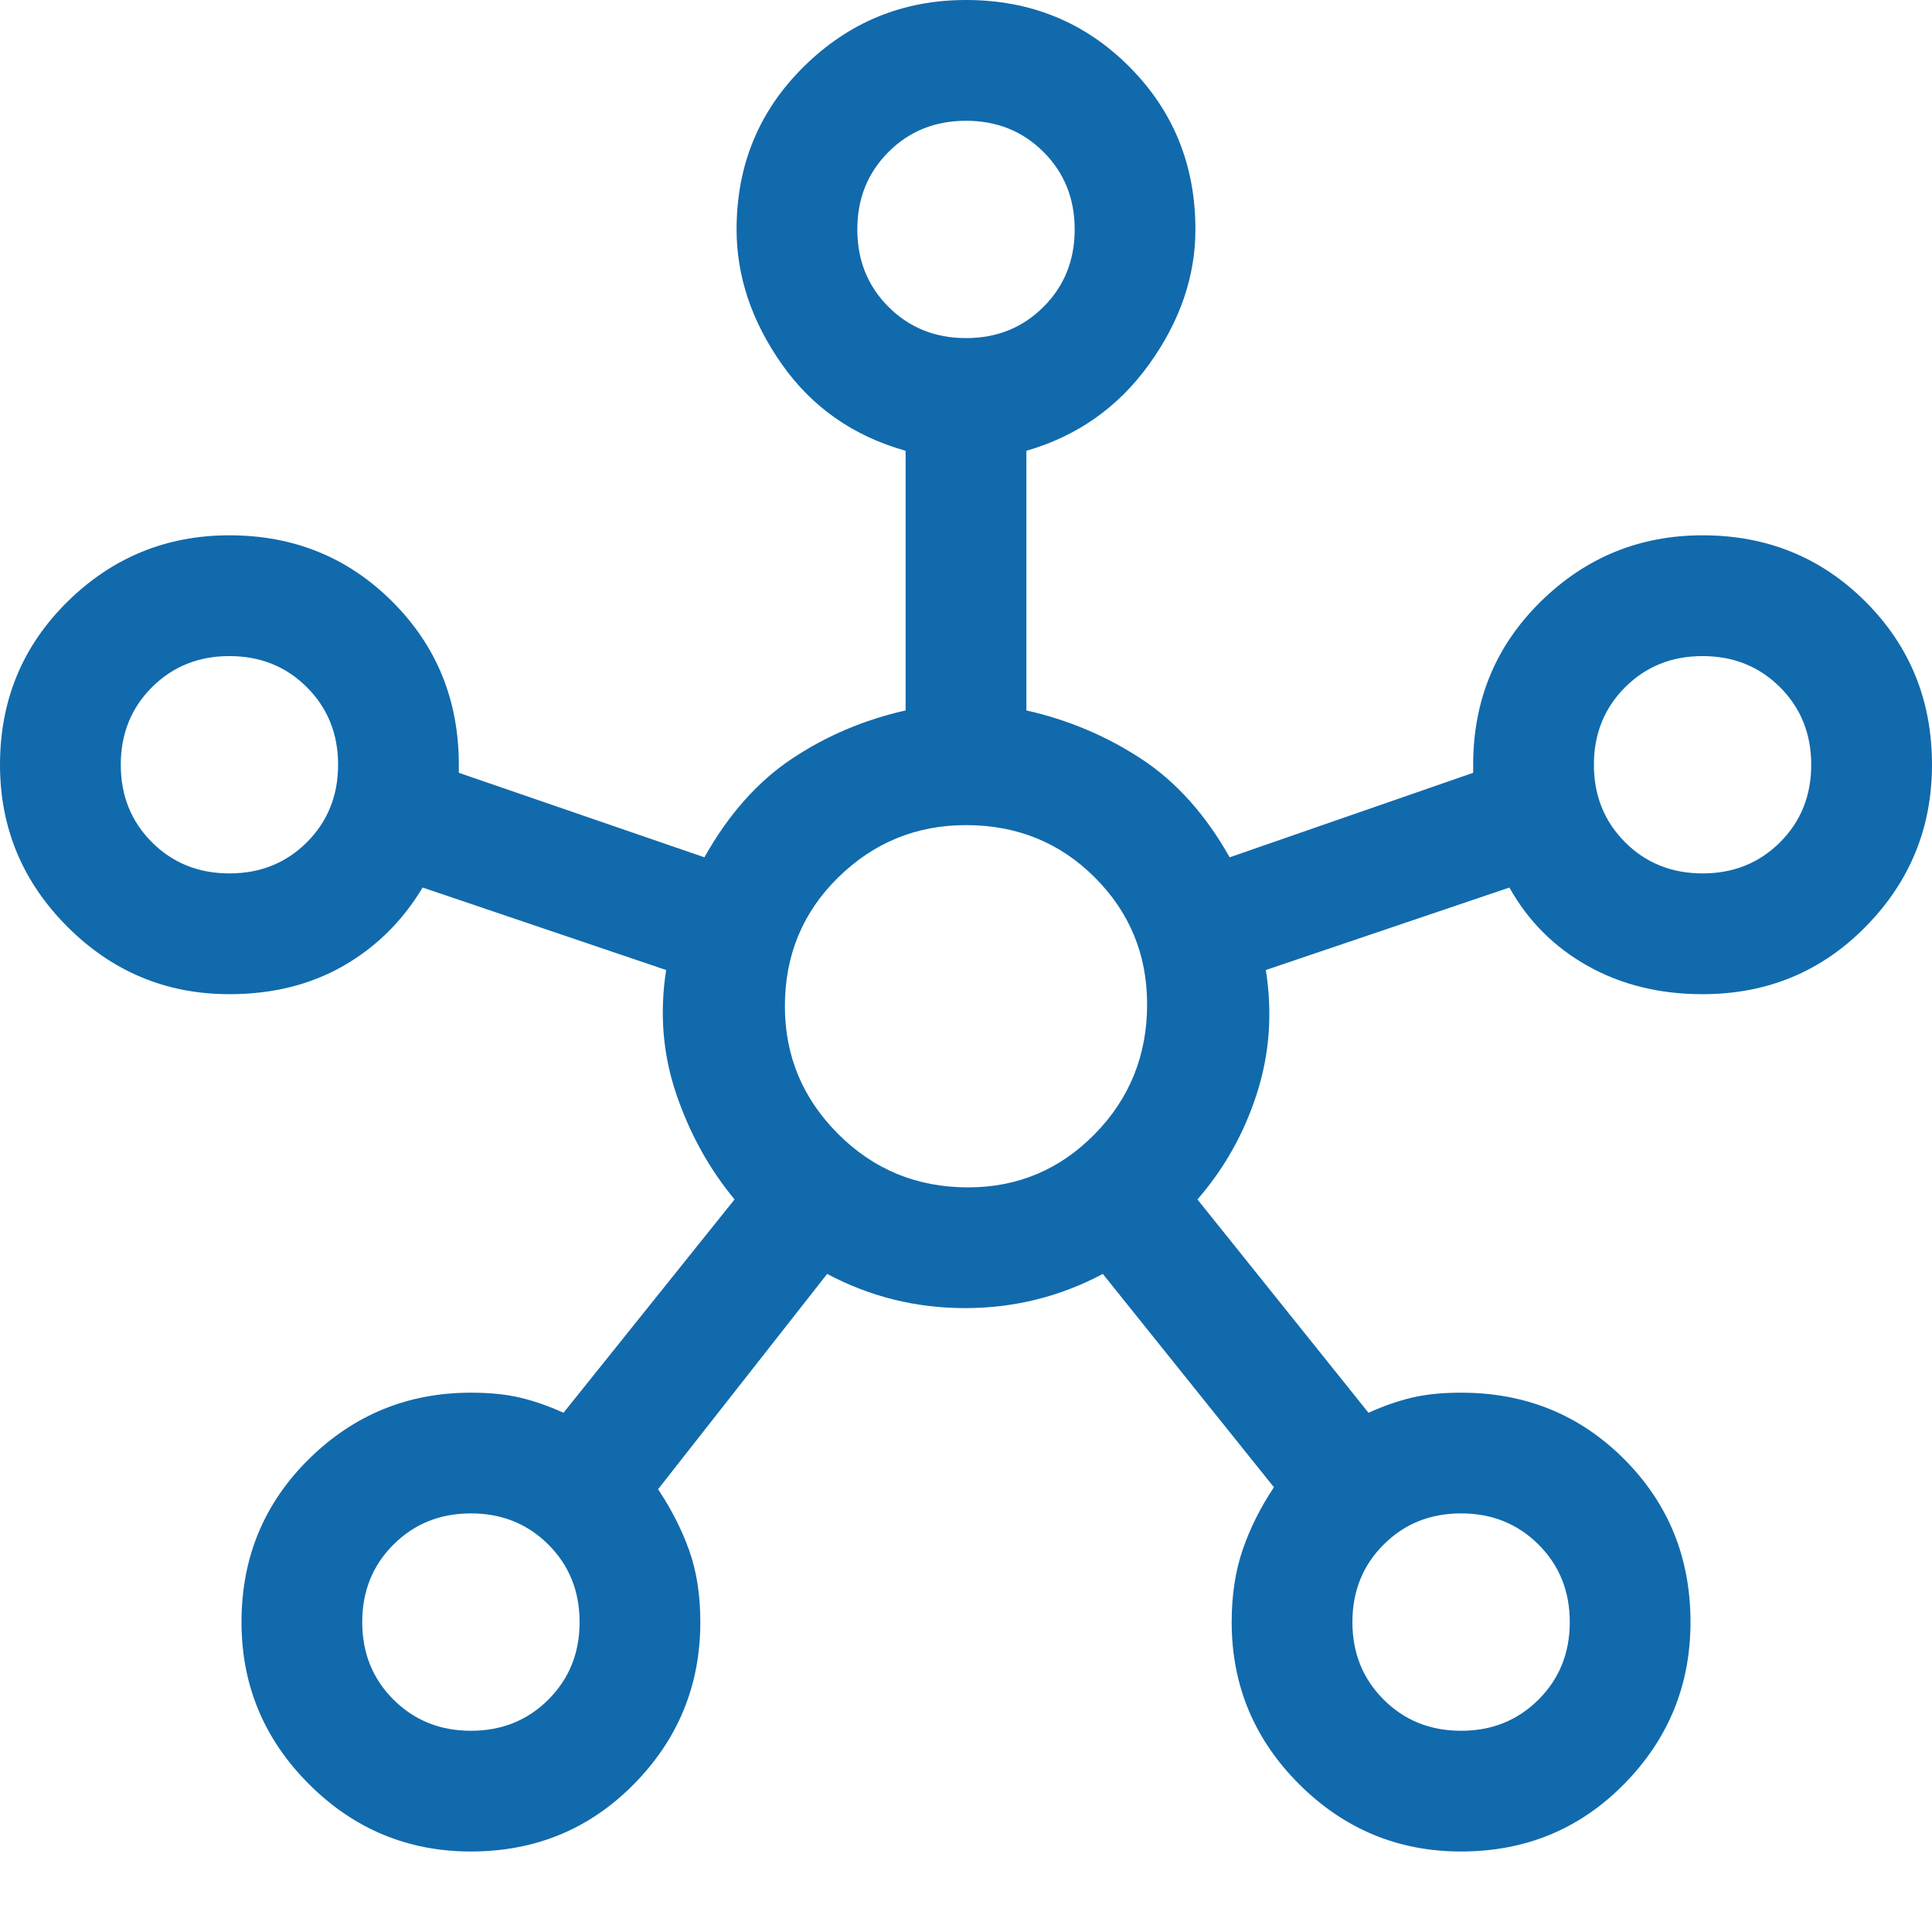 <svg width="39" height="39" viewBox="0 0 39 39" fill="none" xmlns="http://www.w3.org/2000/svg">
<path d="M9.506 37.375C8.233 37.375 7.143 36.921 6.236 36.014C5.329 35.107 4.875 34.017 4.875 32.744C4.875 31.444 5.329 30.347 6.236 29.453C7.143 28.559 8.233 28.113 9.506 28.113C9.885 28.113 10.217 28.146 10.502 28.214C10.786 28.282 11.077 28.383 11.375 28.519L14.828 24.212C14.313 23.59 13.921 22.879 13.65 22.08C13.379 21.281 13.312 20.448 13.447 19.581L8.531 17.916C8.125 18.593 7.59 19.121 6.927 19.5C6.263 19.879 5.498 20.069 4.631 20.069C3.358 20.069 2.268 19.615 1.361 18.708C0.454 17.8 0 16.71 0 15.438C0 14.137 0.454 13.041 1.361 12.147C2.268 11.253 3.358 10.806 4.631 10.806C5.931 10.806 7.028 11.253 7.922 12.147C8.816 13.041 9.262 14.137 9.262 15.438V15.6L14.219 17.306C14.706 16.44 15.295 15.776 15.986 15.316C16.677 14.855 17.442 14.53 18.281 14.341V9.1C17.225 8.802 16.392 8.22 15.783 7.353C15.173 6.486 14.869 5.579 14.869 4.631C14.869 3.331 15.322 2.234 16.23 1.341C17.137 0.447 18.227 0 19.5 0C20.8 0 21.897 0.447 22.791 1.341C23.684 2.234 24.131 3.331 24.131 4.631C24.131 5.579 23.82 6.486 23.197 7.353C22.574 8.22 21.748 8.802 20.719 9.1V14.341C21.558 14.53 22.33 14.855 23.034 15.316C23.738 15.776 24.334 16.44 24.822 17.306L29.738 15.6V15.438C29.738 14.137 30.191 13.041 31.098 12.147C32.006 11.253 33.096 10.806 34.369 10.806C35.669 10.806 36.766 11.253 37.659 12.147C38.553 13.041 39 14.137 39 15.438C39 16.71 38.553 17.8 37.659 18.708C36.766 19.615 35.669 20.069 34.369 20.069C33.502 20.069 32.73 19.879 32.053 19.5C31.376 19.121 30.848 18.593 30.469 17.916L25.553 19.581C25.689 20.448 25.628 21.281 25.37 22.08C25.113 22.879 24.713 23.59 24.172 24.212L27.625 28.519C27.923 28.383 28.214 28.282 28.498 28.214C28.783 28.146 29.115 28.113 29.494 28.113C30.794 28.113 31.891 28.559 32.784 29.453C33.678 30.347 34.125 31.444 34.125 32.744C34.125 34.017 33.678 35.107 32.784 36.014C31.891 36.921 30.794 37.375 29.494 37.375C28.221 37.375 27.131 36.921 26.223 36.014C25.316 35.107 24.863 34.017 24.863 32.744C24.863 32.202 24.937 31.715 25.086 31.281C25.235 30.848 25.445 30.428 25.716 30.022L22.262 25.716C21.396 26.176 20.468 26.406 19.48 26.406C18.491 26.406 17.564 26.176 16.697 25.716L13.284 30.062C13.555 30.469 13.765 30.882 13.914 31.302C14.063 31.721 14.137 32.202 14.137 32.744C14.137 34.017 13.691 35.107 12.797 36.014C11.903 36.921 10.806 37.375 9.506 37.375ZM4.631 17.631C5.254 17.631 5.776 17.421 6.195 17.002C6.615 16.582 6.825 16.06 6.825 15.438C6.825 14.815 6.615 14.293 6.195 13.873C5.776 13.454 5.254 13.244 4.631 13.244C4.008 13.244 3.487 13.454 3.067 13.873C2.647 14.293 2.438 14.815 2.438 15.438C2.438 16.06 2.647 16.582 3.067 17.002C3.487 17.421 4.008 17.631 4.631 17.631ZM9.506 34.938C10.129 34.938 10.65 34.728 11.07 34.308C11.49 33.888 11.7 33.367 11.7 32.744C11.7 32.121 11.49 31.599 11.07 31.18C10.65 30.76 10.129 30.55 9.506 30.55C8.883 30.55 8.362 30.76 7.942 31.18C7.522 31.599 7.312 32.121 7.312 32.744C7.312 33.367 7.522 33.888 7.942 34.308C8.362 34.728 8.883 34.938 9.506 34.938ZM19.5 6.825C20.123 6.825 20.644 6.615 21.064 6.195C21.484 5.776 21.694 5.254 21.694 4.631C21.694 4.008 21.484 3.487 21.064 3.067C20.644 2.647 20.123 2.438 19.5 2.438C18.877 2.438 18.356 2.647 17.936 3.067C17.516 3.487 17.306 4.008 17.306 4.631C17.306 5.254 17.516 5.776 17.936 6.195C18.356 6.615 18.877 6.825 19.5 6.825ZM19.541 23.969C20.543 23.969 21.396 23.61 22.1 22.892C22.804 22.174 23.156 21.301 23.156 20.272C23.156 19.27 22.804 18.417 22.1 17.712C21.396 17.008 20.529 16.656 19.5 16.656C18.498 16.656 17.638 17.008 16.92 17.712C16.203 18.417 15.844 19.283 15.844 20.312C15.844 21.315 16.203 22.174 16.92 22.892C17.638 23.61 18.512 23.969 19.541 23.969ZM29.494 34.938C30.117 34.938 30.638 34.728 31.058 34.308C31.478 33.888 31.688 33.367 31.688 32.744C31.688 32.121 31.478 31.599 31.058 31.18C30.638 30.76 30.117 30.55 29.494 30.55C28.871 30.55 28.349 30.76 27.93 31.18C27.51 31.599 27.3 32.121 27.3 32.744C27.3 33.367 27.51 33.888 27.93 34.308C28.349 34.728 28.871 34.938 29.494 34.938ZM34.369 17.631C34.992 17.631 35.513 17.421 35.933 17.002C36.353 16.582 36.562 16.06 36.562 15.438C36.562 14.815 36.353 14.293 35.933 13.873C35.513 13.454 34.992 13.244 34.369 13.244C33.746 13.244 33.224 13.454 32.805 13.873C32.385 14.293 32.175 14.815 32.175 15.438C32.175 16.06 32.385 16.582 32.805 17.002C33.224 17.421 33.746 17.631 34.369 17.631Z" fill="#116AAC"/>
</svg>
